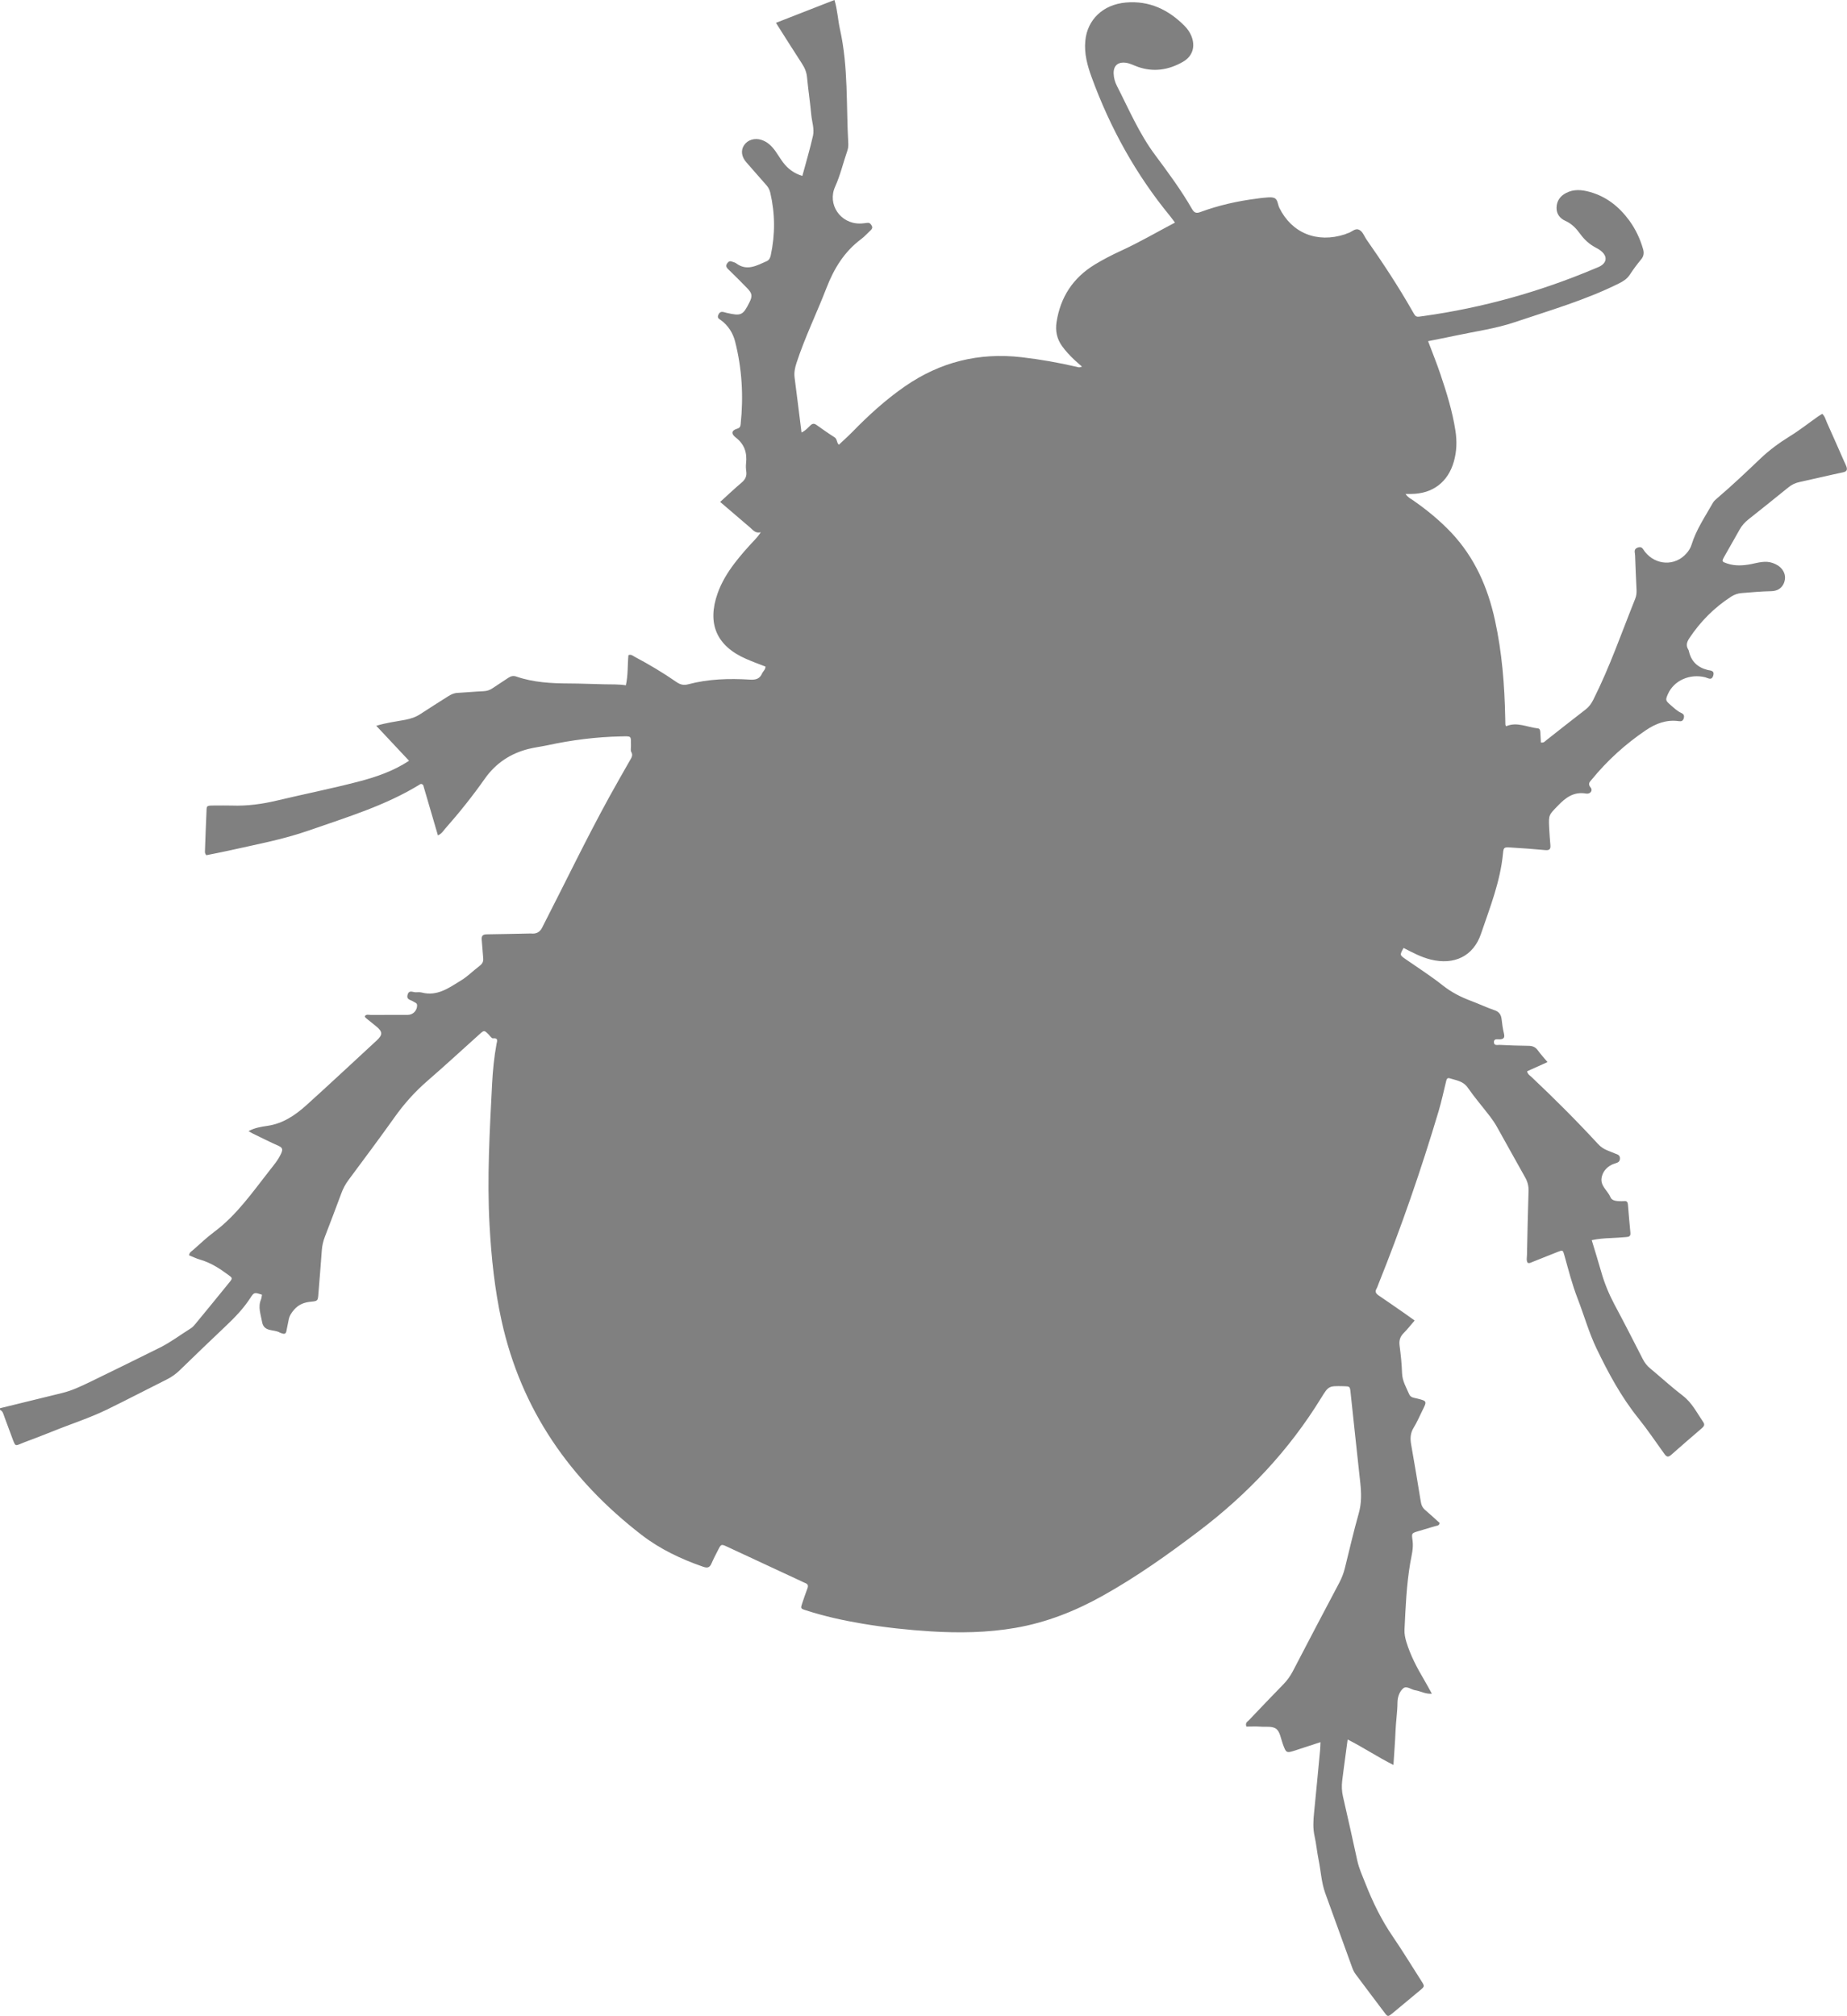 <?xml version="1.0" encoding="UTF-8"?>
<svg id="Layer_2" data-name="Layer 2" xmlns="http://www.w3.org/2000/svg" viewBox="0 0 599.61 654.5">
  <defs>
    <style>
      .cls-1 {
        fill:#808080
      }
    </style>
  </defs>
  <g id="Layer_1-2" data-name="Layer 1">
    <path class="cls-1" d="m0,457.21c6.71-1.64,13.4-3.3,20.12-4.93,3.3-.8,6.32-2.26,9.35-3.72,7.53-3.66,15.03-7.34,22.52-11.07,3.51-1.76,6.64-4.15,9.96-6.22.6-.36,1.1-.96,1.56-1.52,3.64-4.42,7.28-8.86,10.89-13.32,1.18-1.46,1.15-1.47-.43-2.62-2.79-2.06-5.69-3.9-9.09-4.87-1.2-.34-2.33-.92-3.49-1.38.08-.98.82-1.29,1.31-1.74,2.26-1.99,4.44-4.08,6.85-5.87,7.27-5.43,12.36-12.79,17.86-19.8,1.41-1.79,2.88-3.51,3.85-5.63.57-1.25.53-1.9-.84-2.5-2.83-1.25-5.58-2.65-8.37-4-.39-.2-.77-.44-1.38-.77,2.07-1.12,4.15-1.43,6.13-1.72,5.03-.73,8.99-3.41,12.59-6.64,7.71-6.95,15.28-14.06,22.92-21.1,2-1.86,1.92-2.86-.22-4.6-1.13-.93-2.27-1.83-3.4-2.75-.11-.11-.18-.31-.28-.48.51-.78,1.31-.44,1.97-.45,4-.03,8.02,0,12.03-.02,1.69-.01,3-1.4,3-3.06,0-.85-.75-.92-1.24-1.27-.81-.57-2.31-.54-1.85-2.19.47-1.73,1.76-.75,2.7-.81.63-.04,1.31-.06,1.9.08,5.09,1.34,8.92-1.59,12.82-3.96,2.16-1.32,3.96-3.2,6.01-4.73.93-.7,1.23-1.46,1.11-2.56-.19-1.9-.27-3.82-.46-5.71-.11-1.18.09-1.91,1.53-1.93,4.73-.05,9.47-.19,14.2-.27.09,0,.18-.01.27,0q2.47.3,3.57-1.85c7.27-14.16,14.17-28.52,21.83-42.49,2.14-3.91,4.38-7.77,6.58-11.65.52-.93,1.25-1.76.55-2.98-.27-.5-.09-1.25-.09-1.89-.03-3.45.34-3.19-3.31-3.13-8.03.17-15.96,1.18-23.81,2.88-2.04.44-4.14.68-6.16,1.19-5.87,1.48-10.65,4.67-14.14,9.62-3.99,5.67-8.3,11.07-12.89,16.26-.64.74-1.14,1.64-2.36,2.19-1.64-5.59-3.25-11.13-4.79-16.36-.52-.49-.78-.35-1.01-.23-11.17,6.9-23.66,10.64-35.92,14.93-8.6,3.02-17.54,4.65-26.41,6.65-2.37.53-4.78.97-7.06,1.44-.47-.51-.46-.97-.44-1.42.15-4.1.29-8.19.48-12.29.11-2.39-.23-2.42,2.71-2.42,1.83.01,3.66-.05,5.48.01,5.03.19,9.96-.49,14.85-1.66,8.66-2.06,17.41-3.81,26.02-6.04,5.78-1.49,11.49-3.4,16.72-6.84-3.52-3.76-6.99-7.46-10.65-11.36,3.32-1,6.35-1.37,9.35-1.93,1.81-.34,3.49-.88,5.04-1.92,2.95-1.96,5.98-3.82,8.96-5.73.94-.6,1.88-1.05,3.03-1.1,2.82-.15,5.63-.43,8.45-.55,1.14-.04,2.09-.38,3.03-1.03,1.64-1.14,3.36-2.17,5.01-3.31.81-.54,1.62-.75,2.57-.42,5.58,1.92,11.37,2.23,17.23,2.25,3.82.01,7.64.2,11.47.27,2.26.05,4.52-.05,6.89.32.74-3.3.53-6.57.83-9.78.88-.38,1.45.22,2.06.54,4.66,2.47,9.19,5.17,13.53,8.18,1.23.85,2.35,1.13,3.8.74,6.58-1.74,13.32-1.94,20.06-1.52,1.89.11,3.16-.22,3.94-1.98.32-.74,1.1-1.24,1.12-2.25-2.09-.81-4.21-1.58-6.27-2.49-9.6-4.16-12.77-11.43-9.28-21.29,1.26-3.56,3.2-6.74,5.47-9.73,2.04-2.68,4.28-5.2,6.6-7.65.67-.71,1.3-1.46,1.95-2.47-1.72.47-2.53-.7-3.49-1.53-3.18-2.7-6.34-5.42-9.7-8.3,2.43-2.21,4.66-4.34,7-6.31,1.16-.99,1.67-2.05,1.48-3.55-.13-.9-.18-1.84-.07-2.73.37-3.4-.54-6.17-3.37-8.34-1.58-1.23-1.37-2.28.45-2.84.95-.29,1.08-.74,1.16-1.5.96-9.05.44-18.02-1.81-26.84-.68-2.68-2.22-5.18-4.61-6.91-.56-.41-1.28-.68-.83-1.71.44-1,1.04-1.13,1.94-.86.27.08.53.15.8.21,4.66,1.08,5.27.79,7.36-3.41,1.02-2.09.92-2.9-.75-4.63-2.03-2.09-4.09-4.16-6.19-6.18-.78-.75-.72-1.35-.09-2.1.32-.38.7-.55,1.19-.38.51.19,1.1.29,1.52.6,3.49,2.63,6.66.75,9.89-.67.86-.37,1.16-1.09,1.35-1.91,1.46-6.78,1.43-13.55-.15-20.31-.21-.89-.58-1.7-1.21-2.41-2.18-2.43-4.29-4.94-6.48-7.39-1.65-1.83-1.99-3.93-.79-5.69,1.15-1.7,3.42-2.39,5.57-1.7,2.02.64,3.42,2.05,4.6,3.7.84,1.18,1.58,2.44,2.45,3.62,1.57,2.06,3.54,3.58,6.27,4.39,1.2-4.44,2.47-8.7,3.45-13.03.5-2.23-.34-4.52-.55-6.78-.37-4.08-1-8.13-1.38-12.22-.16-1.71-.78-3.11-1.69-4.5-2.78-4.27-5.49-8.59-8.4-13.17,6.37-2.49,12.59-4.92,19-7.42.99,3.31,1.1,6.5,1.8,9.59,2.72,12.21,1.98,24.65,2.68,37,.04.82-.04,1.61-.32,2.41-1.34,3.86-2.25,7.84-3.94,11.6-2.61,5.76,1.68,12.04,8.02,11.98.82,0,1.63-.12,2.44-.22.8-.09,1.15.42,1.45,1.01.29.58.02,1.03-.41,1.43-1.01.93-1.92,1.98-3,2.79-5.52,4.1-8.88,9.59-11.33,15.94-3.15,8.15-7,16-9.72,24.32-.52,1.6-.83,3.13-.61,4.81.77,5.84,1.47,11.69,2.24,17.77,1.34-.63,2.09-1.56,2.93-2.35.65-.6,1.19-.63,1.9-.13,1.93,1.37,3.87,2.76,5.86,4.01.98.6.66,1.87,1.45,2.43,1.47-1.39,2.96-2.72,4.36-4.14,5.29-5.43,10.85-10.5,17.11-14.83,11.42-7.89,23.97-11.02,37.77-9.44,6.06.69,12.04,1.76,17.97,3.13.44.1.85.34,1.69-.09-.89-.8-1.73-1.47-2.48-2.19-1.45-1.39-2.83-2.84-4-4.48-1.66-2.34-2.2-4.88-1.77-7.75,1.27-8.16,5.35-14.38,12.4-18.69,2.72-1.66,5.55-3.11,8.44-4.44,5.96-2.73,11.61-6.04,17.61-9.19-.62-.81-1.11-1.52-1.65-2.18-11.09-13.51-19.4-28.59-25.39-44.97-1.41-3.87-2.49-7.76-2.06-11.98.67-6.72,5.68-11.67,13.16-12.32,7.59-.67,13.85,2.31,19.09,7.63.9.91,1.64,1.97,2.14,3.15,1.41,3.43.49,6.64-2.72,8.48-4.64,2.65-9.53,3.43-14.69,1.6-1.28-.46-2.5-1.14-3.87-1.31-2.57-.31-4.02.97-3.92,3.57.05,1.37.43,2.71,1.05,3.93,3.89,7.59,7.22,15.49,12.39,22.42,4.23,5.69,8.47,11.41,12.01,17.58.67,1.16,1.34,1.48,2.63,1,5.99-2.22,12.2-3.61,18.53-4.4.54-.05,1.08-.2,1.62-.22,1.27-.06,2.64-.38,3.79-.02,1.29.41,1.21,2.09,1.75,3.2,4.04,8.27,12.29,11.61,21.38,8.63.27-.09.5-.26.76-.32,1.25-.28,2.33-1.6,3.5-1.24,1.4.43,1.88,2.12,2.7,3.3,5.22,7.46,10.23,15.06,14.75,22.98,1.32,2.29,1.06,2.23,3.75,1.83,19.19-2.69,37.69-7.86,55.54-15.39.5-.22,1.02-.4,1.51-.64,2.51-1.24,2.73-3.36.54-5.12-.56-.46-1.21-.82-1.84-1.15-1.98-1.06-3.56-2.52-4.86-4.31-1.29-1.79-2.76-3.36-4.84-4.29-1.78-.8-2.92-2.24-2.88-4.27.03-2.19,1.19-3.81,3.11-4.79,2.49-1.31,5.13-1.05,7.71-.33,5.4,1.51,9.52,4.81,12.79,9.27,2.06,2.83,3.52,5.93,4.49,9.3.34,1.23.24,2.24-.6,3.28-1.33,1.61-2.6,3.3-3.73,5.04-.9,1.37-2.13,2.12-3.56,2.84-10.79,5.37-22.32,8.7-33.69,12.53-6.33,2.14-12.91,3.01-19.38,4.4-2.92.62-5.85,1.19-8.84,1.79,1.37,3.66,2.78,7.11,3.97,10.64,2.04,6.03,3.93,12.12,4.91,18.45.52,3.37.42,6.72-.52,10-1.89,6.68-6.91,10.47-13.85,10.51h-1.84c.78,1.13,1.62,1.5,2.34,1.99,4.5,3.11,8.71,6.56,12.5,10.55,7.6,8.07,11.87,17.77,14.2,28.47,2.29,10.44,3.12,21.06,3.33,31.72.01.74.02,1.46.05,2.18.01.16.15.31.25.51,3.52-1.54,6.84.34,10.27.69.67.05.78.64.82,1.22.06,1.14.13,2.28.19,3.37,1.01.18,1.37-.45,1.85-.81,4.23-3.32,8.44-6.66,12.7-9.94,1.11-.86,1.85-1.91,2.47-3.16,5.34-10.59,9.19-21.79,13.6-32.76.4-.97.47-1.93.43-2.94-.17-3.72-.36-7.46-.47-11.19-.02-.86-.61-1.96.87-2.5,1.44-.5,1.68.58,2.28,1.33,3.55,4.52,9.84,4.78,13.53.57.75-.83,1.32-1.78,1.65-2.82,1.52-4.93,4.42-9.15,6.92-13.58.34-.6.93-1.11,1.48-1.58,4.78-4.07,9.34-8.4,13.89-12.74,2.91-2.78,6.12-5.14,9.54-7.26,3.17-1.94,6.11-4.27,9.17-6.43.44-.31.91-.58,1.42-.9.88.8,1.1,1.89,1.53,2.85,1.87,4.15,3.7,8.32,5.53,12.48.27.58.56,1.15.78,1.75.35,1.02.21,1.64-1.08,1.91-4.71.99-9.39,2.14-14.1,3.15-1.38.29-2.55.84-3.64,1.73-4.3,3.5-8.65,6.97-13.01,10.43-1.15.91-2.1,1.97-2.82,3.26-1.63,2.96-3.35,5.85-4.99,8.8-.86,1.57-.82,1.63.94,2.23,2.58.87,5.19.7,7.81.19,2.31-.47,4.59-1.2,6.99-.35,1.24.45,2.3,1.06,3.09,2.13,1,1.35,1.15,2.89.53,4.4-.74,1.79-2.27,2.59-4.13,2.62-3.2.06-6.36.36-9.54.61-1.33.1-2.44.5-3.53,1.21-5.42,3.52-9.88,8.01-13.46,13.38-.84,1.26-1.23,2.41-.38,3.77.1.15.15.33.19.5.76,3.35,2.82,5.29,6.13,6.12.73.19,2.28.09,1.79,1.77-.51,1.79-1.67.83-2.61.6-5.02-1.26-10.19,1.05-12.12,5.46-.83,1.89-.79,2.09.79,3.47,1.1.95,2.16,1.99,3.48,2.61.76.35,1.13.77.89,1.7-.24.94-.8,1.12-1.61,1-4.01-.57-7.48.76-10.73,2.96-6.61,4.48-12.46,9.78-17.51,15.95-.63.79-1.46,1.36-.38,2.66.78.95-.13,2.17-1.48,1.94-4.02-.7-6.65,1.31-9.21,3.98-2.87,2.99-2.99,2.87-2.79,7.04.09,1.91.24,3.82.4,5.73.12,1.32-.33,1.74-1.72,1.6-3.7-.36-7.43-.61-11.16-.84-2.19-.13-2.31-.08-2.51,2.01-.89,9.08-4.23,17.48-7.13,25.99-2.47,7.33-8.75,10.28-16.4,8.36-3.12-.79-5.92-2.29-8.74-3.75-1.28,2.3-1.28,2.29.65,3.64,4.03,2.81,8.2,5.45,12.04,8.51,2.84,2.24,5.89,3.81,9.23,5.05,2.55.96,5.02,2.13,7.59,3.02,1.55.52,2.15,1.47,2.32,2.96.17,1.54.38,3.08.75,4.59.31,1.3-.01,1.87-1.38,1.91-.72.03-1.91-.33-1.87.94.04,1.23,1.2.82,1.91.86,3.1.15,6.19.27,9.29.3,1.29.01,2.25.36,3.03,1.43.89,1.25,1.94,2.39,3.17,3.85-2.35,1.06-4.51,2.04-6.63,2.99.21,1,.9,1.35,1.41,1.83,7.42,7.01,14.64,14.21,21.56,21.72.89.97,1.88,1.67,3.1,2.14.85.32,1.68.69,2.53,1.03.75.29,1.55.45,1.54,1.58-.01,1.1-.71,1.34-1.51,1.6-.44.15-.87.28-1.27.49-1.71.92-2.88,2.35-3.18,4.23-.43,2.63,1.99,4.13,2.88,6.26.45,1.1,1.72,1.23,2.83,1.29.55.03,1.09.02,1.64-.03.82-.08,1.13.33,1.2,1.1.26,3.09.5,6.17.81,9.24.1,1.04-.45,1.27-1.26,1.33-1.73.13-3.45.28-5.18.34-1.99.07-3.96.24-6.12.68,1.07,3.56,2.13,6.91,3.09,10.31,1.05,3.7,2.5,7.2,4.3,10.6,3.14,5.85,6.16,11.77,9.18,17.69.59,1.15,1.32,2.14,2.33,2.97,3.58,2.97,7,6.13,10.68,8.94,3.02,2.31,4.59,5.6,6.64,8.58.65.94.08,1.48-.57,2.05-3.31,2.85-6.63,5.7-9.9,8.6-.97.85-1.5.58-2.15-.33-2.82-3.92-5.52-7.93-8.54-11.69-5.52-6.88-9.67-14.59-13.45-22.44-2.52-5.22-4.09-10.9-6.19-16.32-1.79-4.6-2.98-9.35-4.31-14.08-.47-1.7-.52-1.72-2.19-1.06-2.8,1.09-5.57,2.22-8.36,3.33-.42.18-.81.43-1.35.21-.51-.79-.24-1.72-.23-2.58.15-6.92.28-13.84.51-20.76.05-1.61-.32-3.02-1.11-4.41-3.09-5.46-6.1-10.98-9.18-16.45-.67-1.19-1.45-2.32-2.27-3.4-2.39-3.11-4.96-6.08-7.19-9.3-1.5-2.15-3.76-2.34-5.87-3.02-.84-.27-1.02.43-1.17,1.1-.78,3.17-1.46,6.39-2.39,9.52-5.67,19.02-12.14,37.75-19.54,56.17-.2.51-.36,1.04-.63,1.51-.61,1.04-.16,1.63.72,2.23,3.03,2.05,6,4.13,8.99,6.21.81.57,1.62,1.15,2.66,1.91-1.24,1.42-2.33,2.85-3.6,4.11-1.12,1.14-1.49,2.35-1.3,3.93.38,2.98.72,5.98.81,8.97.06,2.59,1.35,4.68,2.31,6.91.47,1.11,1.52,1.15,2.49,1.38,3.34.83,3.34.85,1.81,3.9-.94,1.88-1.75,3.83-2.84,5.59-1.11,1.77-1.15,3.55-.81,5.48,1.07,6.18,2.14,12.36,3.13,18.57.18,1.16.62,2.02,1.51,2.76,1.58,1.35,3.12,2.78,4.62,4.14-.21.97-.95.85-1.52,1.03-1.74.52-3.47,1.05-5.22,1.56-2.49.73-2.39.71-2.05,3.23.31,2.37-.34,4.72-.75,7.03-1.24,7.21-1.53,14.47-1.88,21.75-.07,1.39.21,2.69.6,4.01,1.34,4.39,3.45,8.39,5.78,12.32.83,1.39,1.58,2.85,2.5,4.49-2.1.17-3.67-.86-5.4-1.12-1.31-.22-2.8-1.52-3.85-.66-1.3,1.06-1.9,2.95-1.91,4.66-.02,3.02-.5,6-.62,8.99-.14,3.62-.44,7.25-.69,11.26-5.13-2.55-9.68-5.65-14.87-8.26-.44,3.28-.85,6.3-1.25,9.33-.18,1.35-.35,2.7-.52,4.07-.2,1.73-.14,3.41.26,5.14,1.61,6.91,3.12,13.85,4.64,20.77.57,2.6,1.68,4.99,2.65,7.46,2.37,6.03,5.18,11.8,8.86,17.18,3.23,4.73,6.22,9.64,9.31,14.47,1.09,1.71,1.08,1.74-.48,3.04-2.93,2.45-5.87,4.9-8.82,7.34-1.57,1.28-1.62,1.29-2.73-.19-3.14-4.13-6.24-8.3-9.36-12.45-.55-.73-.89-1.57-1.2-2.43-2.87-7.95-5.77-15.91-8.64-23.86-1.24-3.45-1.41-7.13-2.13-10.7-.53-2.58-.76-5.23-1.33-7.8-.57-2.55-.42-5.05-.16-7.59.69-6.8,1.31-13.6,1.96-20.39.06-.72.07-1.45.12-2.53-2.77.9-5.3,1.73-7.83,2.56-3.31,1.08-3.29,1.07-4.44-2.1-.59-1.62-.84-3.68-1.99-4.69-1.27-1.1-3.47-.65-5.27-.81-1.53-.11-3.07-.02-4.51-.02-.49-1.25.36-1.59.81-2.07,3.7-3.9,7.41-7.78,11.16-11.63,1.23-1.25,2.21-2.62,3.04-4.17,5-9.61,10.02-19.2,15.1-28.77.82-1.55,1.44-3.14,1.85-4.82,1.48-5.91,2.82-11.85,4.49-17.72.96-3.35.87-6.62.51-9.97-1.08-9.77-2.1-19.56-3.15-29.32-.21-2-.23-1.99-2.31-2.04-4.79-.1-4.82-.12-7.27,3.86-10.43,16.98-23.86,31.21-39.7,43.21-10.01,7.59-20.25,14.87-31.25,21-8.87,4.96-18.21,8.65-28.27,10.39-9.13,1.58-18.3,1.71-27.5,1.14-7.44-.46-14.86-1.27-22.23-2.51-6.2-1.04-12.31-2.4-18.29-4.33-1.77-.56-1.78-.58-1.14-2.47.52-1.55,1.05-3.11,1.63-4.63.31-.83.22-1.4-.67-1.74-.43-.17-.82-.37-1.24-.57-8-3.72-16-7.46-24-11.17-2.09-.98-2.1-.97-3.17,1.15-.7,1.38-1.43,2.75-2.04,4.18-.58,1.35-1.26,1.62-2.73,1.11-7.18-2.49-14.02-5.73-20.03-10.38-23.11-17.86-38.99-40.51-45.38-69.35-2.27-10.25-3.35-20.64-3.93-31.11-.85-15.33.04-30.6.82-45.87.23-4.36.65-8.72,1.44-13.03.17-.85.68-2.03-1.16-1.82-.41.05-.93-.78-1.38-1.23-1.45-1.45-1.47-1.48-2.99-.1-5.64,5.05-11.18,10.19-16.9,15.14-4.1,3.55-7.63,7.51-10.75,11.92-4.86,6.83-9.89,13.54-14.87,20.26-.99,1.33-1.75,2.75-2.32,4.3-1.73,4.69-3.53,9.36-5.32,14.04-.56,1.45-.92,2.94-1.03,4.49-.34,4.72-.73,9.44-1.11,14.17-.18,2.17-.17,2.3-2.34,2.51-2.19.19-3.99.85-5.5,2.55-.96,1.07-1.63,2.14-1.85,3.54-.2,1.16-.5,2.31-.7,3.48-.16.85-.64,1-1.37.74-.27-.09-.54-.16-.76-.28-1.93-1.16-5.2-.08-5.77-3.5-.4-2.4-1.4-4.75-.35-7.23.2-.48.23-1.04.33-1.56-2.46-.79-2.56-.85-3.79,1.06-2.2,3.39-4.96,6.26-7.88,9.03-5.04,4.75-10.01,9.56-14.98,14.38-1.26,1.23-2.62,2.21-4.18,3-6.51,3.25-12.96,6.63-19.5,9.82-5.74,2.79-11.82,4.71-17.71,7.11-3.04,1.24-6.1,2.37-9.16,3.53-3.11,1.2-2.71,1.67-3.97-1.66-.84-2.21-1.62-4.44-2.46-6.64-.32-.84-.45-1.81-1.41-2.24v-.55h0Z"/>
  </g>
</svg>